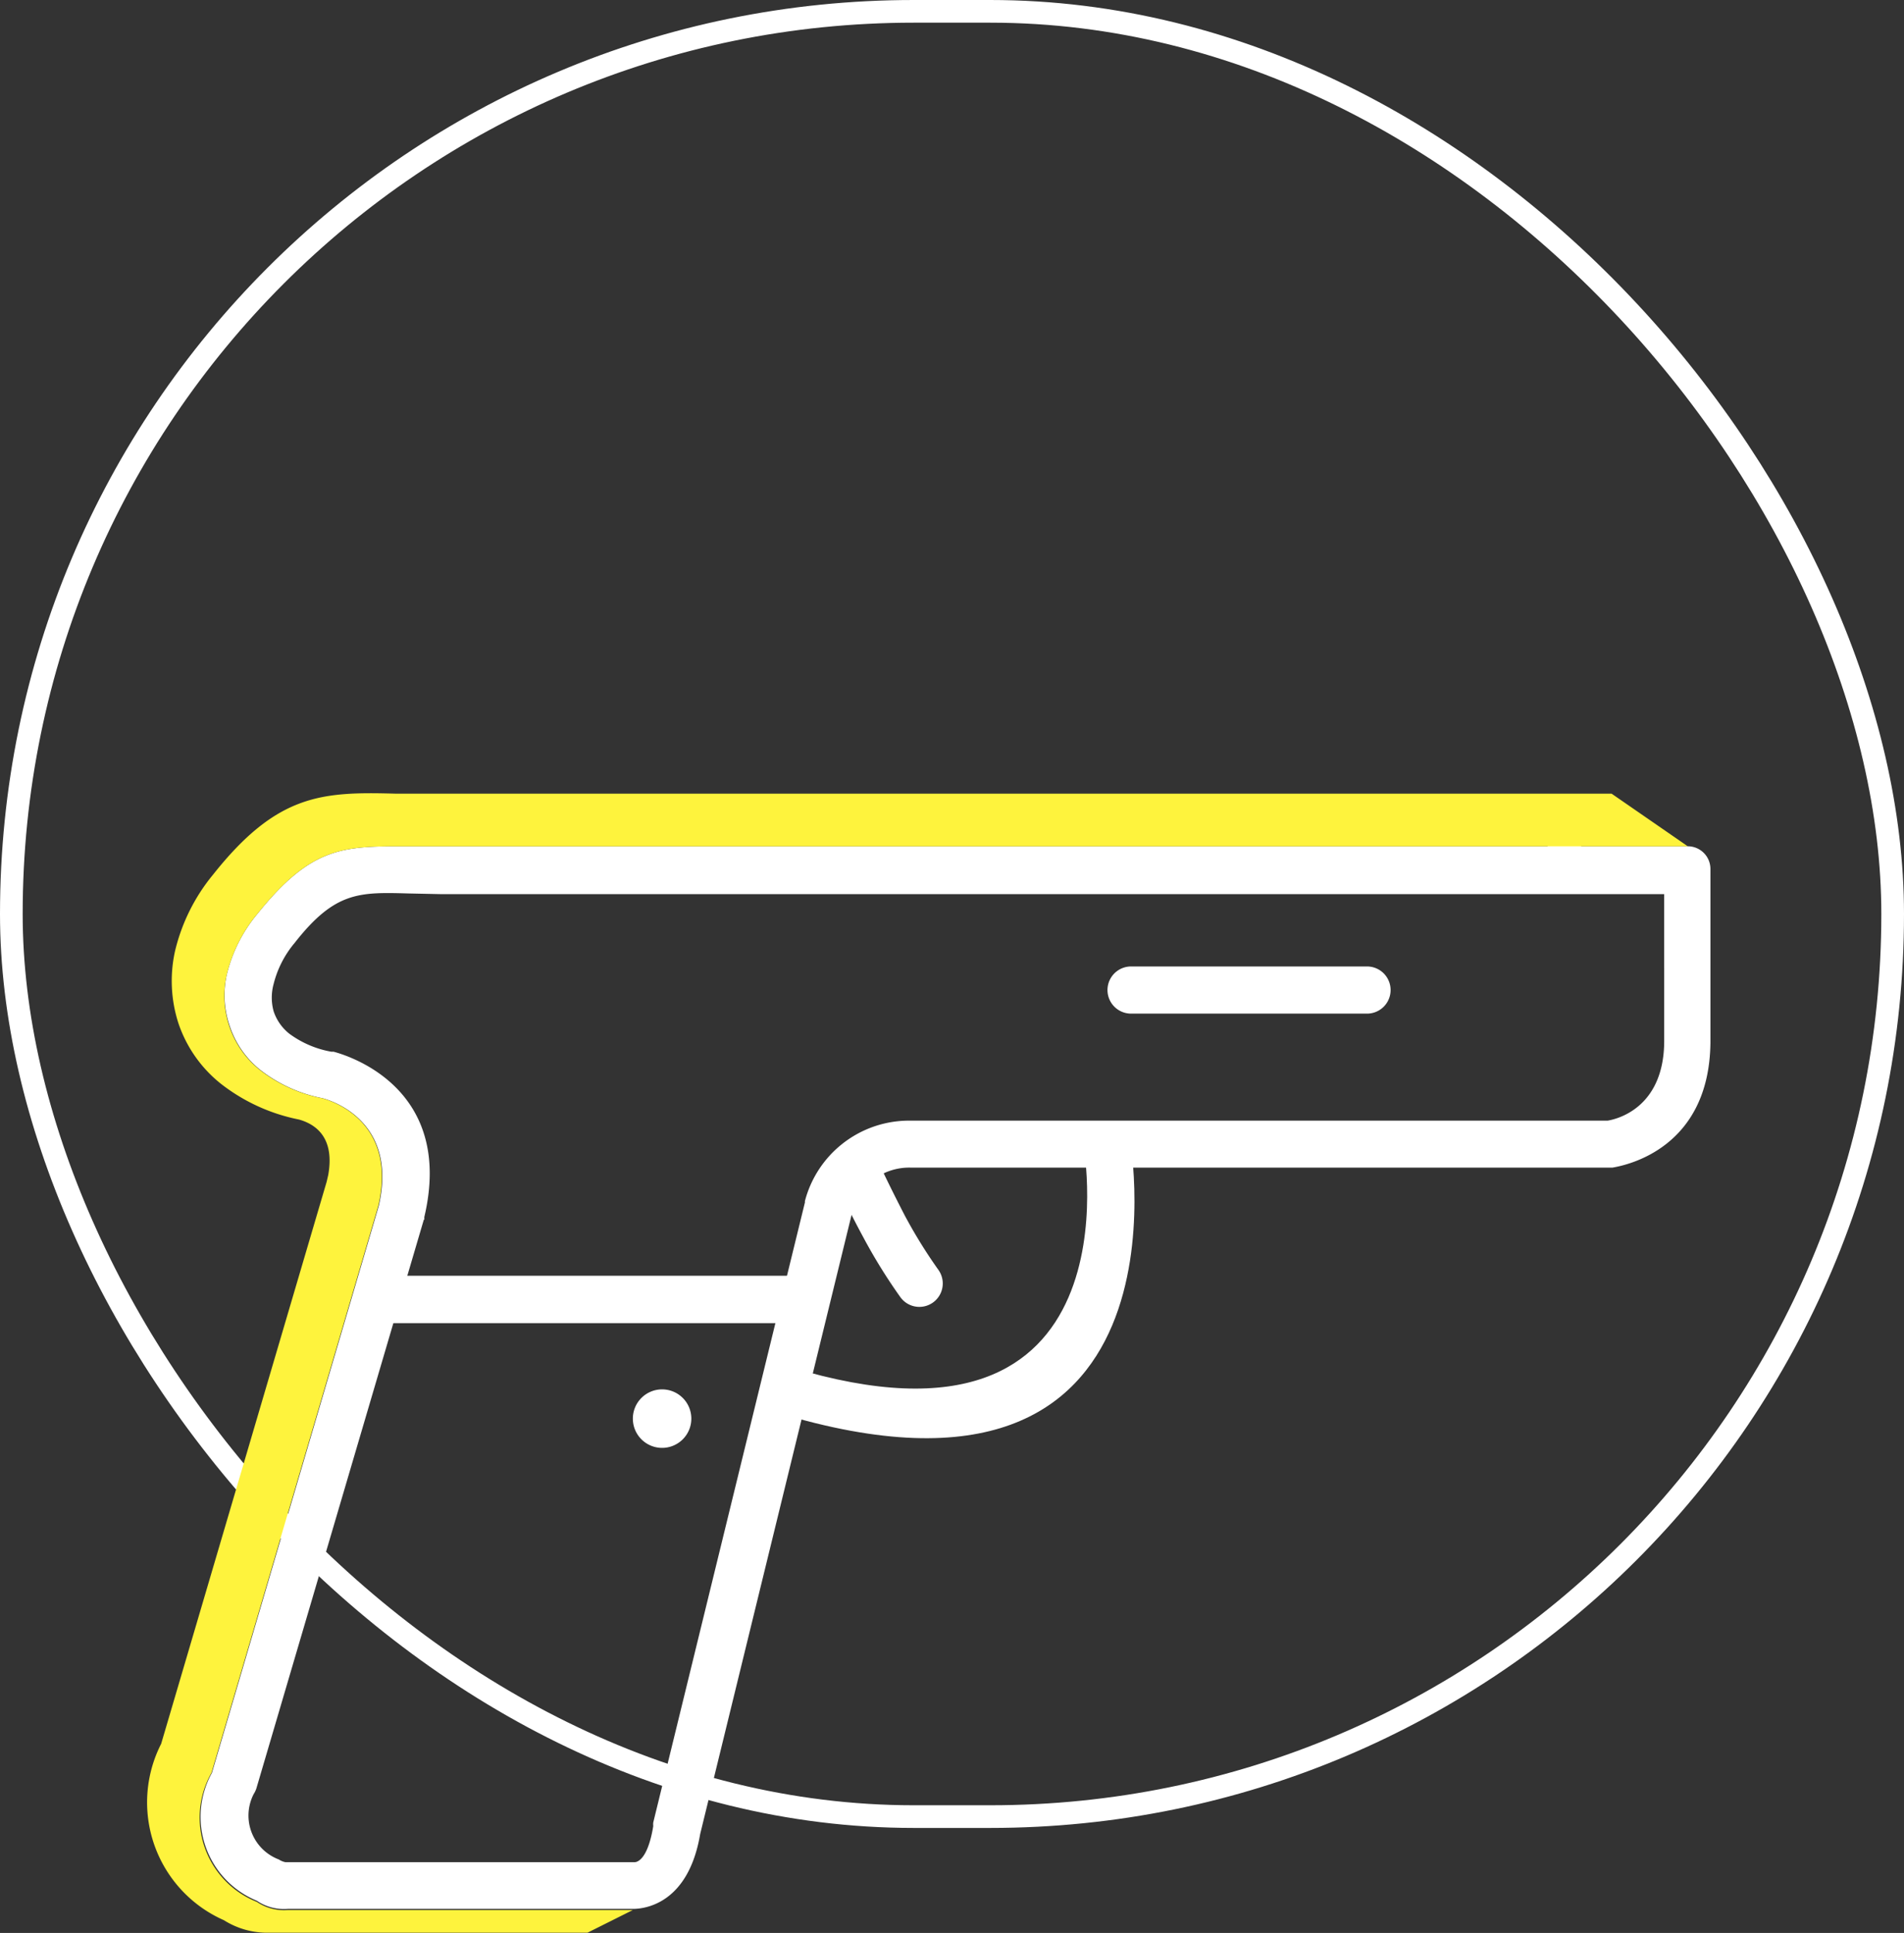 <svg xmlns="http://www.w3.org/2000/svg" viewBox="0 0 84 85.24"><rect x="0" y="0" width="84" height="85.24" fill="#333333" stroke="none"/><defs><style>.cls-1{fill:none;stroke:#fff;stroke-miterlimit:10;}.cls-2,.cls-3{fill:#fff;}.cls-3{fill-rule:evenodd;}.cls-4{fill:#fef33d;}</style></defs><title>Asset 10</title><g id="Layer_2" data-name="Layer 2"><g id="Layer_1-2" data-name="Layer 1"><rect class="cls-1" x="0.5" y="0.5" width="83" height="79.61" rx="39.81"/><path class="cls-2" d="M60.31,44.7a1,1,0,0,0,0-2.08H49.9a1,1,0,1,0,0,2.08Z"/><path class="cls-2" d="M18.7,53.78,11.31,78.87h0a1.15,1.15,0,0,1-.12.25A2.07,2.07,0,0,0,12.3,82a.83.83,0,0,0,.29.12H28c.08,0,.57-.06.82-1.59h0a.75.75,0,0,1,0-.16l6.69-27.34a.35.35,0,0,0,0-.06h0v0A4.75,4.75,0,0,1,40,49.42H70.92c.38-.06,2.46-.53,2.5-3.44h0V39.43h-54L18,39.4c-2.16-.06-3.23-.08-5,2.18a4.51,4.51,0,0,0-.93,1.82,2.26,2.26,0,0,0,0,1.19,2.11,2.11,0,0,0,.7,1,4.42,4.42,0,0,0,1.85.79h0l.1,0c.71.19,5.33,1.64,4,7.29h0s0,.08,0,.12ZM9.35,78.18l7.36-25h0l0,0c.86-3.72-2.06-4.64-2.48-4.75h0a6.48,6.48,0,0,1-2.71-1.22,4.13,4.13,0,0,1-1.37-1.92A4.19,4.19,0,0,1,10,43a6.57,6.57,0,0,1,1.34-2.68c2.45-3.06,3.86-3,6.71-3H74.46a1,1,0,0,1,1,1V46h0c-.06,4.62-3.66,5.38-4.32,5.49l-.21,0H40.16a2.63,2.63,0,0,0-2.57,1.89.36.36,0,0,0,0,.11h0l-6.7,27.39h0v0c-.52,3.07-2.43,3.29-2.93,3.3H12.7a2.13,2.13,0,0,1-1.37-.36A4,4,0,0,1,9.35,78.18Z"/><polygon class="cls-2" points="35.56 58.35 16.58 58.35 16.58 56.26 35.56 56.26 35.56 58.35"/><path class="cls-2" d="M49.86,50.29c0,.05,3.08,17.7-15.58,12l.6-2c15.43,4.7,12.94-9.65,12.93-9.7Z"/><path class="cls-2" d="M38.64,51a1,1,0,1,0-1.89.85c.38.85.83,1.78,1.33,2.7a24.11,24.11,0,0,0,1.64,2.65A1,1,0,0,0,41.4,56a22,22,0,0,1-1.49-2.41C39.44,52.68,39,51.79,38.64,51Z"/><polygon class="cls-3" points="69.76 38.38 68.28 38.38 68.28 35.83 69.76 35.83 69.76 38.38"/><path class="cls-3" d="M29.21,61.27a1.29,1.29,0,1,1-1.29,1.29A1.29,1.29,0,0,1,29.21,61.27Z"/><path class="cls-4" d="M71.1,35H17.46c-3.25-.09-5.23,0-8.06,3.57a8.32,8.32,0,0,0-1.68,3.38,6.06,6.06,0,0,0,.15,3.17,5.75,5.75,0,0,0,1.91,2.7,8.19,8.19,0,0,0,3.41,1.55c.78.22,1.58.83,1.29,2.45l-.07.3L7.11,76.9a5.68,5.68,0,0,0,2.77,7.78,3.58,3.58,0,0,0,2,.55H25.92l2-1H12.7a2.13,2.13,0,0,1-1.37-.36,4,4,0,0,1-2-5.69l7.36-25h0l0,0c.86-3.72-2.06-4.64-2.48-4.75h0a6.48,6.48,0,0,1-2.71-1.22,4.13,4.13,0,0,1-1.37-1.92A4.19,4.19,0,0,1,10,43a6.57,6.57,0,0,1,1.34-2.68c2.45-3.06,3.86-3,6.71-3H74.46ZM30.86,80.89h0"/></g></g></svg>